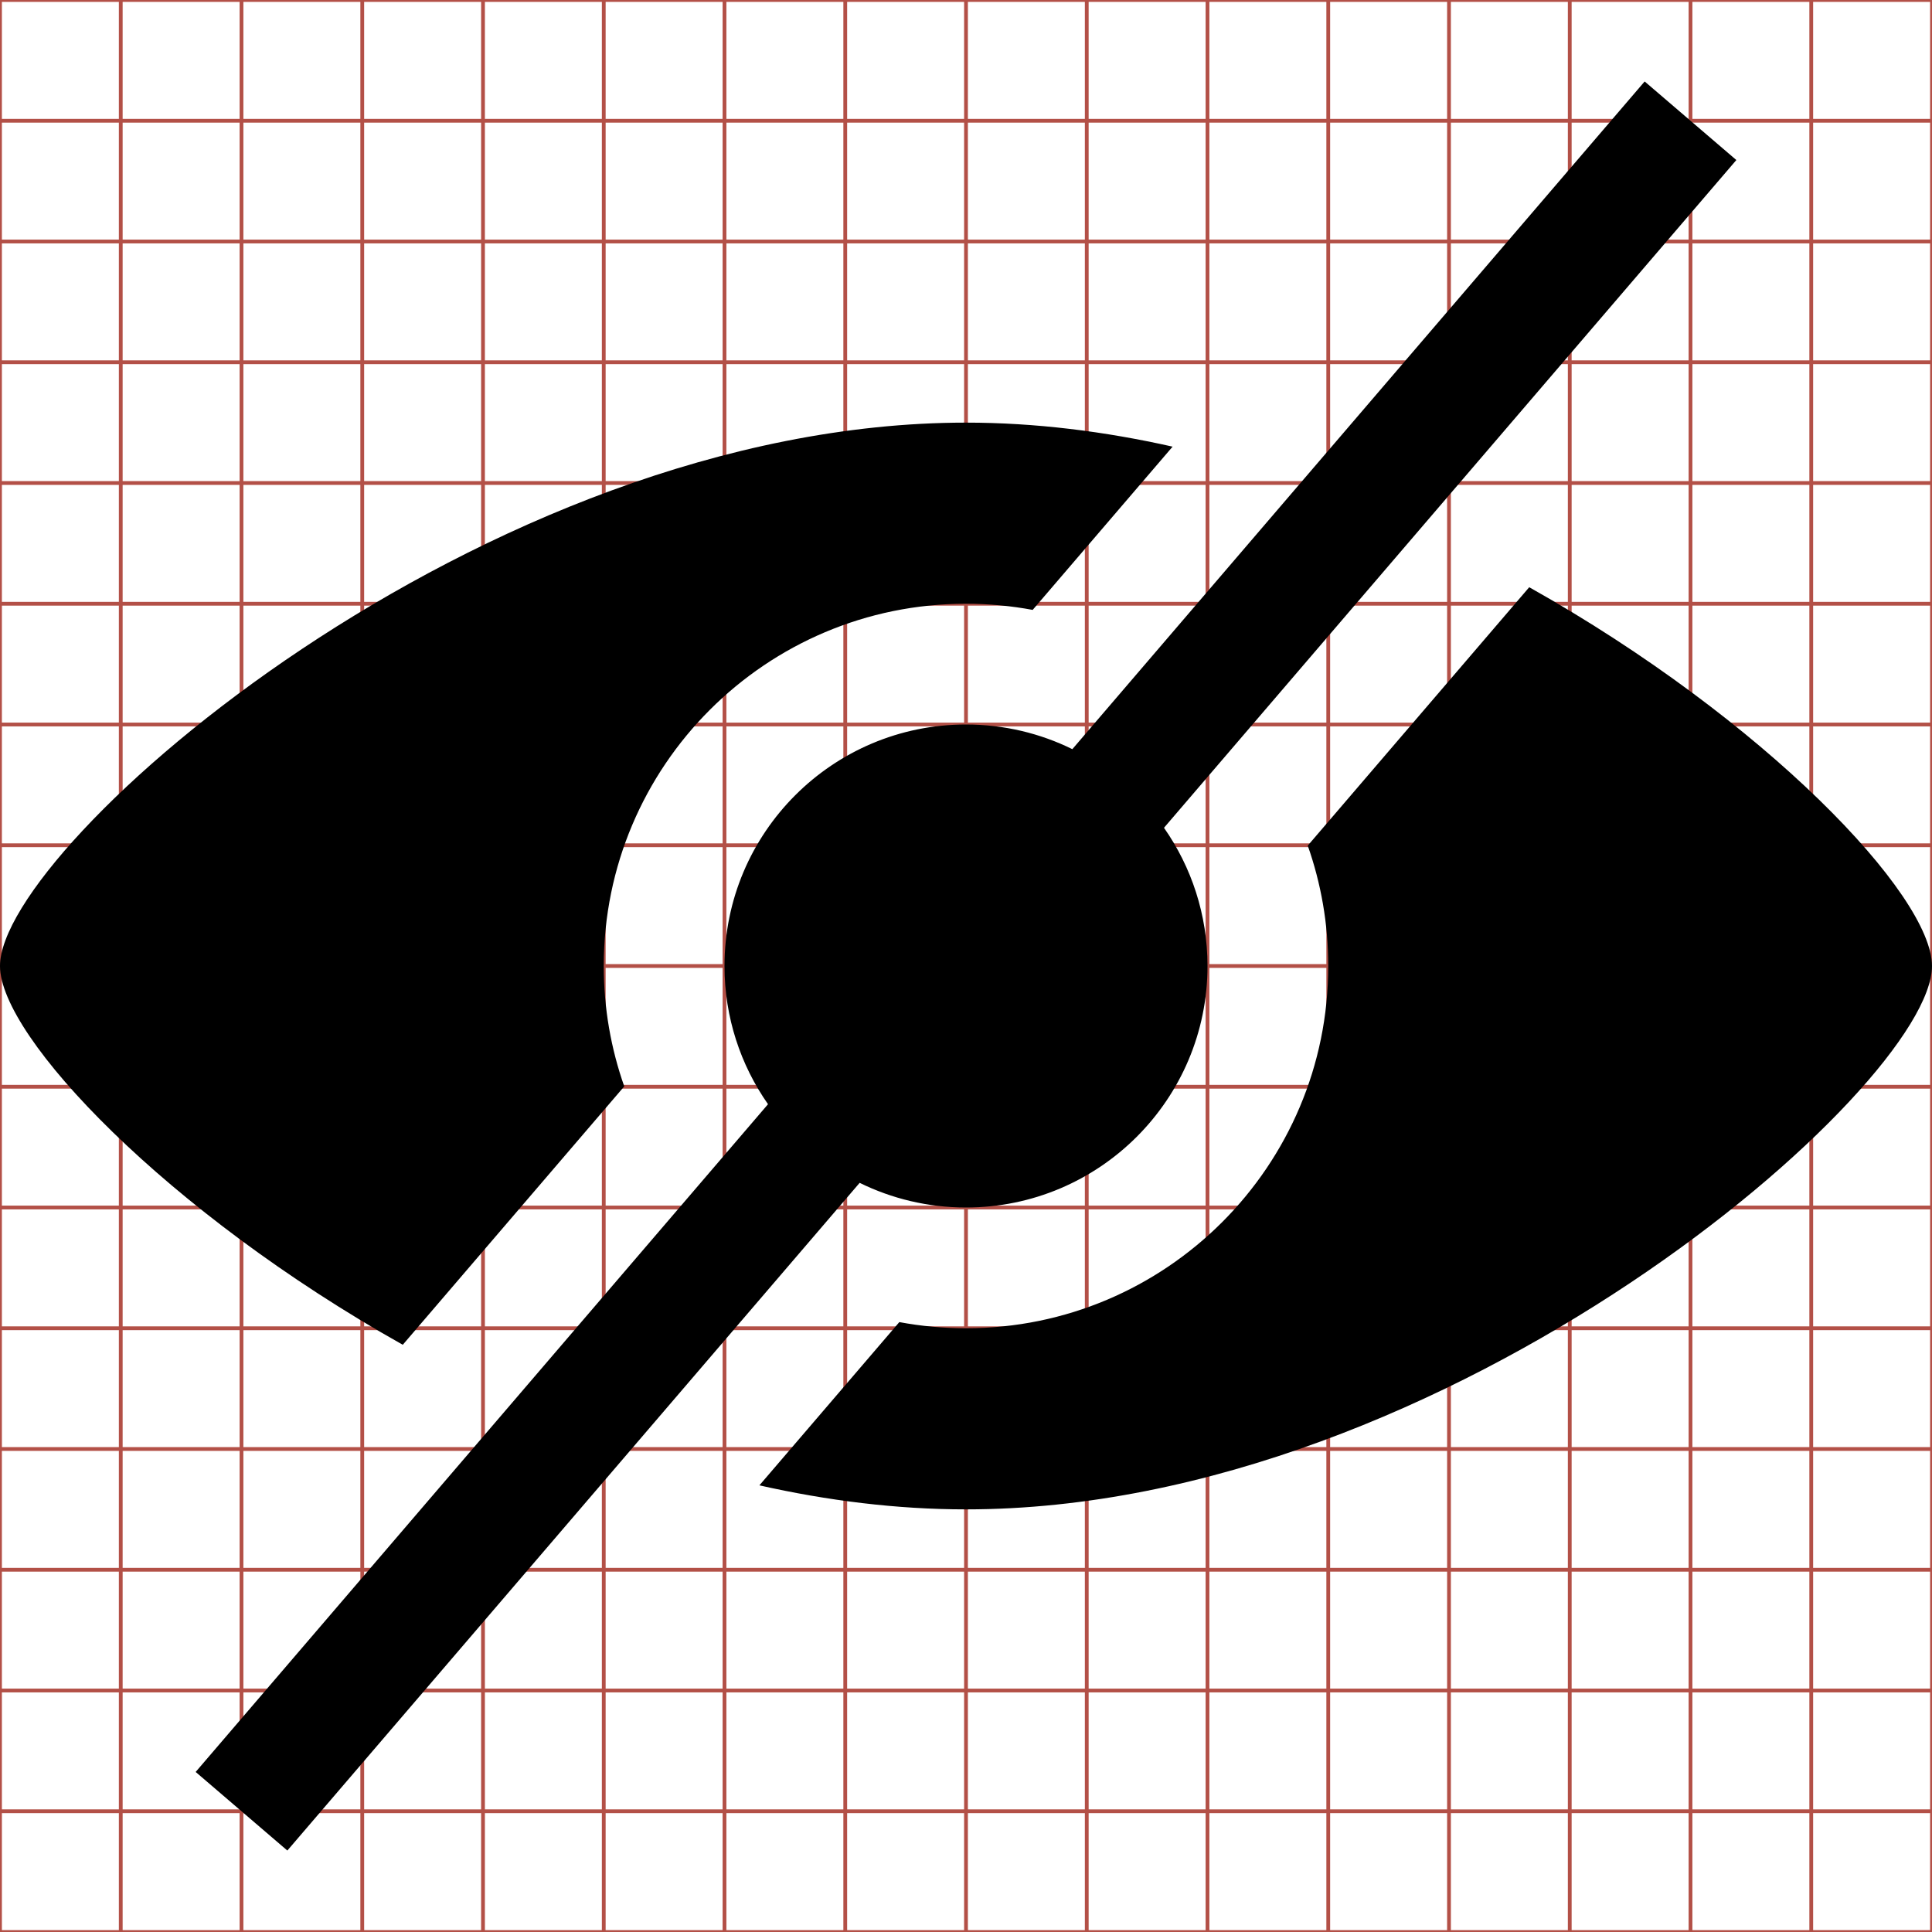 <?xml version="1.0" encoding="utf-8"?> <!-- Generator: IcoMoon.io --> <!DOCTYPE svg PUBLIC "-//W3C//DTD SVG 1.1//EN" "http://www.w3.org/Graphics/SVG/1.1/DTD/svg11.dtd"> <svg width="512" height="512" viewBox="0 0 512 512" xmlns="http://www.w3.org/2000/svg" xmlns:xlink="http://www.w3.org/1999/xlink" fill="#000000"><g class="svgGrid" id="svgGrid"><line stroke-width="1" stroke="#B35047" x1="32" x2="32" y1="0" y2="512"></line><line stroke-width="1" stroke="#B35047" x1="64" x2="64" y1="0" y2="512"></line><line stroke-width="1" stroke="#B35047" x1="96" x2="96" y1="0" y2="512"></line><line stroke-width="1" stroke="#B35047" x1="128" x2="128" y1="0" y2="512"></line><line stroke-width="1" stroke="#B35047" x1="160" x2="160" y1="0" y2="512"></line><line stroke-width="1" stroke="#B35047" x1="192" x2="192" y1="0" y2="512"></line><line stroke-width="1" stroke="#B35047" x1="224" x2="224" y1="0" y2="512"></line><line stroke-width="1" stroke="#B35047" x1="256" x2="256" y1="0" y2="512"></line><line stroke-width="1" stroke="#B35047" x1="288" x2="288" y1="0" y2="512"></line><line stroke-width="1" stroke="#B35047" x1="320" x2="320" y1="0" y2="512"></line><line stroke-width="1" stroke="#B35047" x1="352" x2="352" y1="0" y2="512"></line><line stroke-width="1" stroke="#B35047" x1="384" x2="384" y1="0" y2="512"></line><line stroke-width="1" stroke="#B35047" x1="416" x2="416" y1="0" y2="512"></line><line stroke-width="1" stroke="#B35047" x1="448" x2="448" y1="0" y2="512"></line><line stroke-width="1" stroke="#B35047" x1="480" x2="480" y1="0" y2="512"></line><line stroke-width="1" stroke="#B35047" x1="0" x2="512" y1="32" y2="32"></line><line stroke-width="1" stroke="#B35047" x1="0" x2="512" y1="64" y2="64"></line><line stroke-width="1" stroke="#B35047" x1="0" x2="512" y1="96" y2="96"></line><line stroke-width="1" stroke="#B35047" x1="0" x2="512" y1="128" y2="128"></line><line stroke-width="1" stroke="#B35047" x1="0" x2="512" y1="160" y2="160"></line><line stroke-width="1" stroke="#B35047" x1="0" x2="512" y1="192" y2="192"></line><line stroke-width="1" stroke="#B35047" x1="0" x2="512" y1="224" y2="224"></line><line stroke-width="1" stroke="#B35047" x1="0" x2="512" y1="256" y2="256"></line><line stroke-width="1" stroke="#B35047" x1="0" x2="512" y1="288" y2="288"></line><line stroke-width="1" stroke="#B35047" x1="0" x2="512" y1="320" y2="320"></line><line stroke-width="1" stroke="#B35047" x1="0" x2="512" y1="352" y2="352"></line><line stroke-width="1" stroke="#B35047" x1="0" x2="512" y1="384" y2="384"></line><line stroke-width="1" stroke="#B35047" x1="0" x2="512" y1="416" y2="416"></line><line stroke-width="1" stroke="#B35047" x1="0" x2="512" y1="448" y2="448"></line><line stroke-width="1" stroke="#B35047" x1="0" x2="512" y1="480" y2="480"></line><rect x="0" y="0" width="512" height="512" fill="none" stroke-width="1" stroke="#B35047"></rect></g><path d="M 256.00,320.00c 35.346,0.00, 64.00-28.654, 64.00-64.00c0.00-13.627-4.271-26.249-11.531-36.628l 151.68-176.959l-24.297-20.825L 284.183,198.535 C 275.678,194.355, 266.115,192.00, 256.00,192.00c-35.346,0.00-64.00,28.654-64.00,64.00c0.00,13.627, 4.272,26.249, 11.531,36.628L 51.852,469.587 l 24.296,20.826l 151.669-176.947C 236.322,317.645, 245.884,320.00, 256.00,320.00zM 165.436,287.902C 161.919,277.92, 160.00,267.185, 160.00,256.00c0.00-53.02, 42.979-96.00, 96.00-96.00c 6.037,0.00, 11.941,0.563, 17.67,1.629 l 37.081-43.262C 292.753,114.318, 274.377,112.00, 256.00,112.00C 128.00,112.00, 0.001,223.999,0.00,256.00c0.00,18.815, 44.258,65.279, 106.74,100.381 L 165.436,287.902zM 405.26,155.62l-58.695,68.478C 350.081,234.08, 352.00,244.815, 352.00,256.00c0.00,53.02-42.98,96.00-96.00,96.00 c-6.037,0.00-11.941-0.563-17.67-1.629l-37.081,43.262C 219.248,397.682, 237.623,400.00, 256.00,400.00c 128.00,0.00, 255.997-111.999, 256.00-144.00 C 511.998,237.185, 467.741,190.72, 405.26,155.62z" ></path></svg>